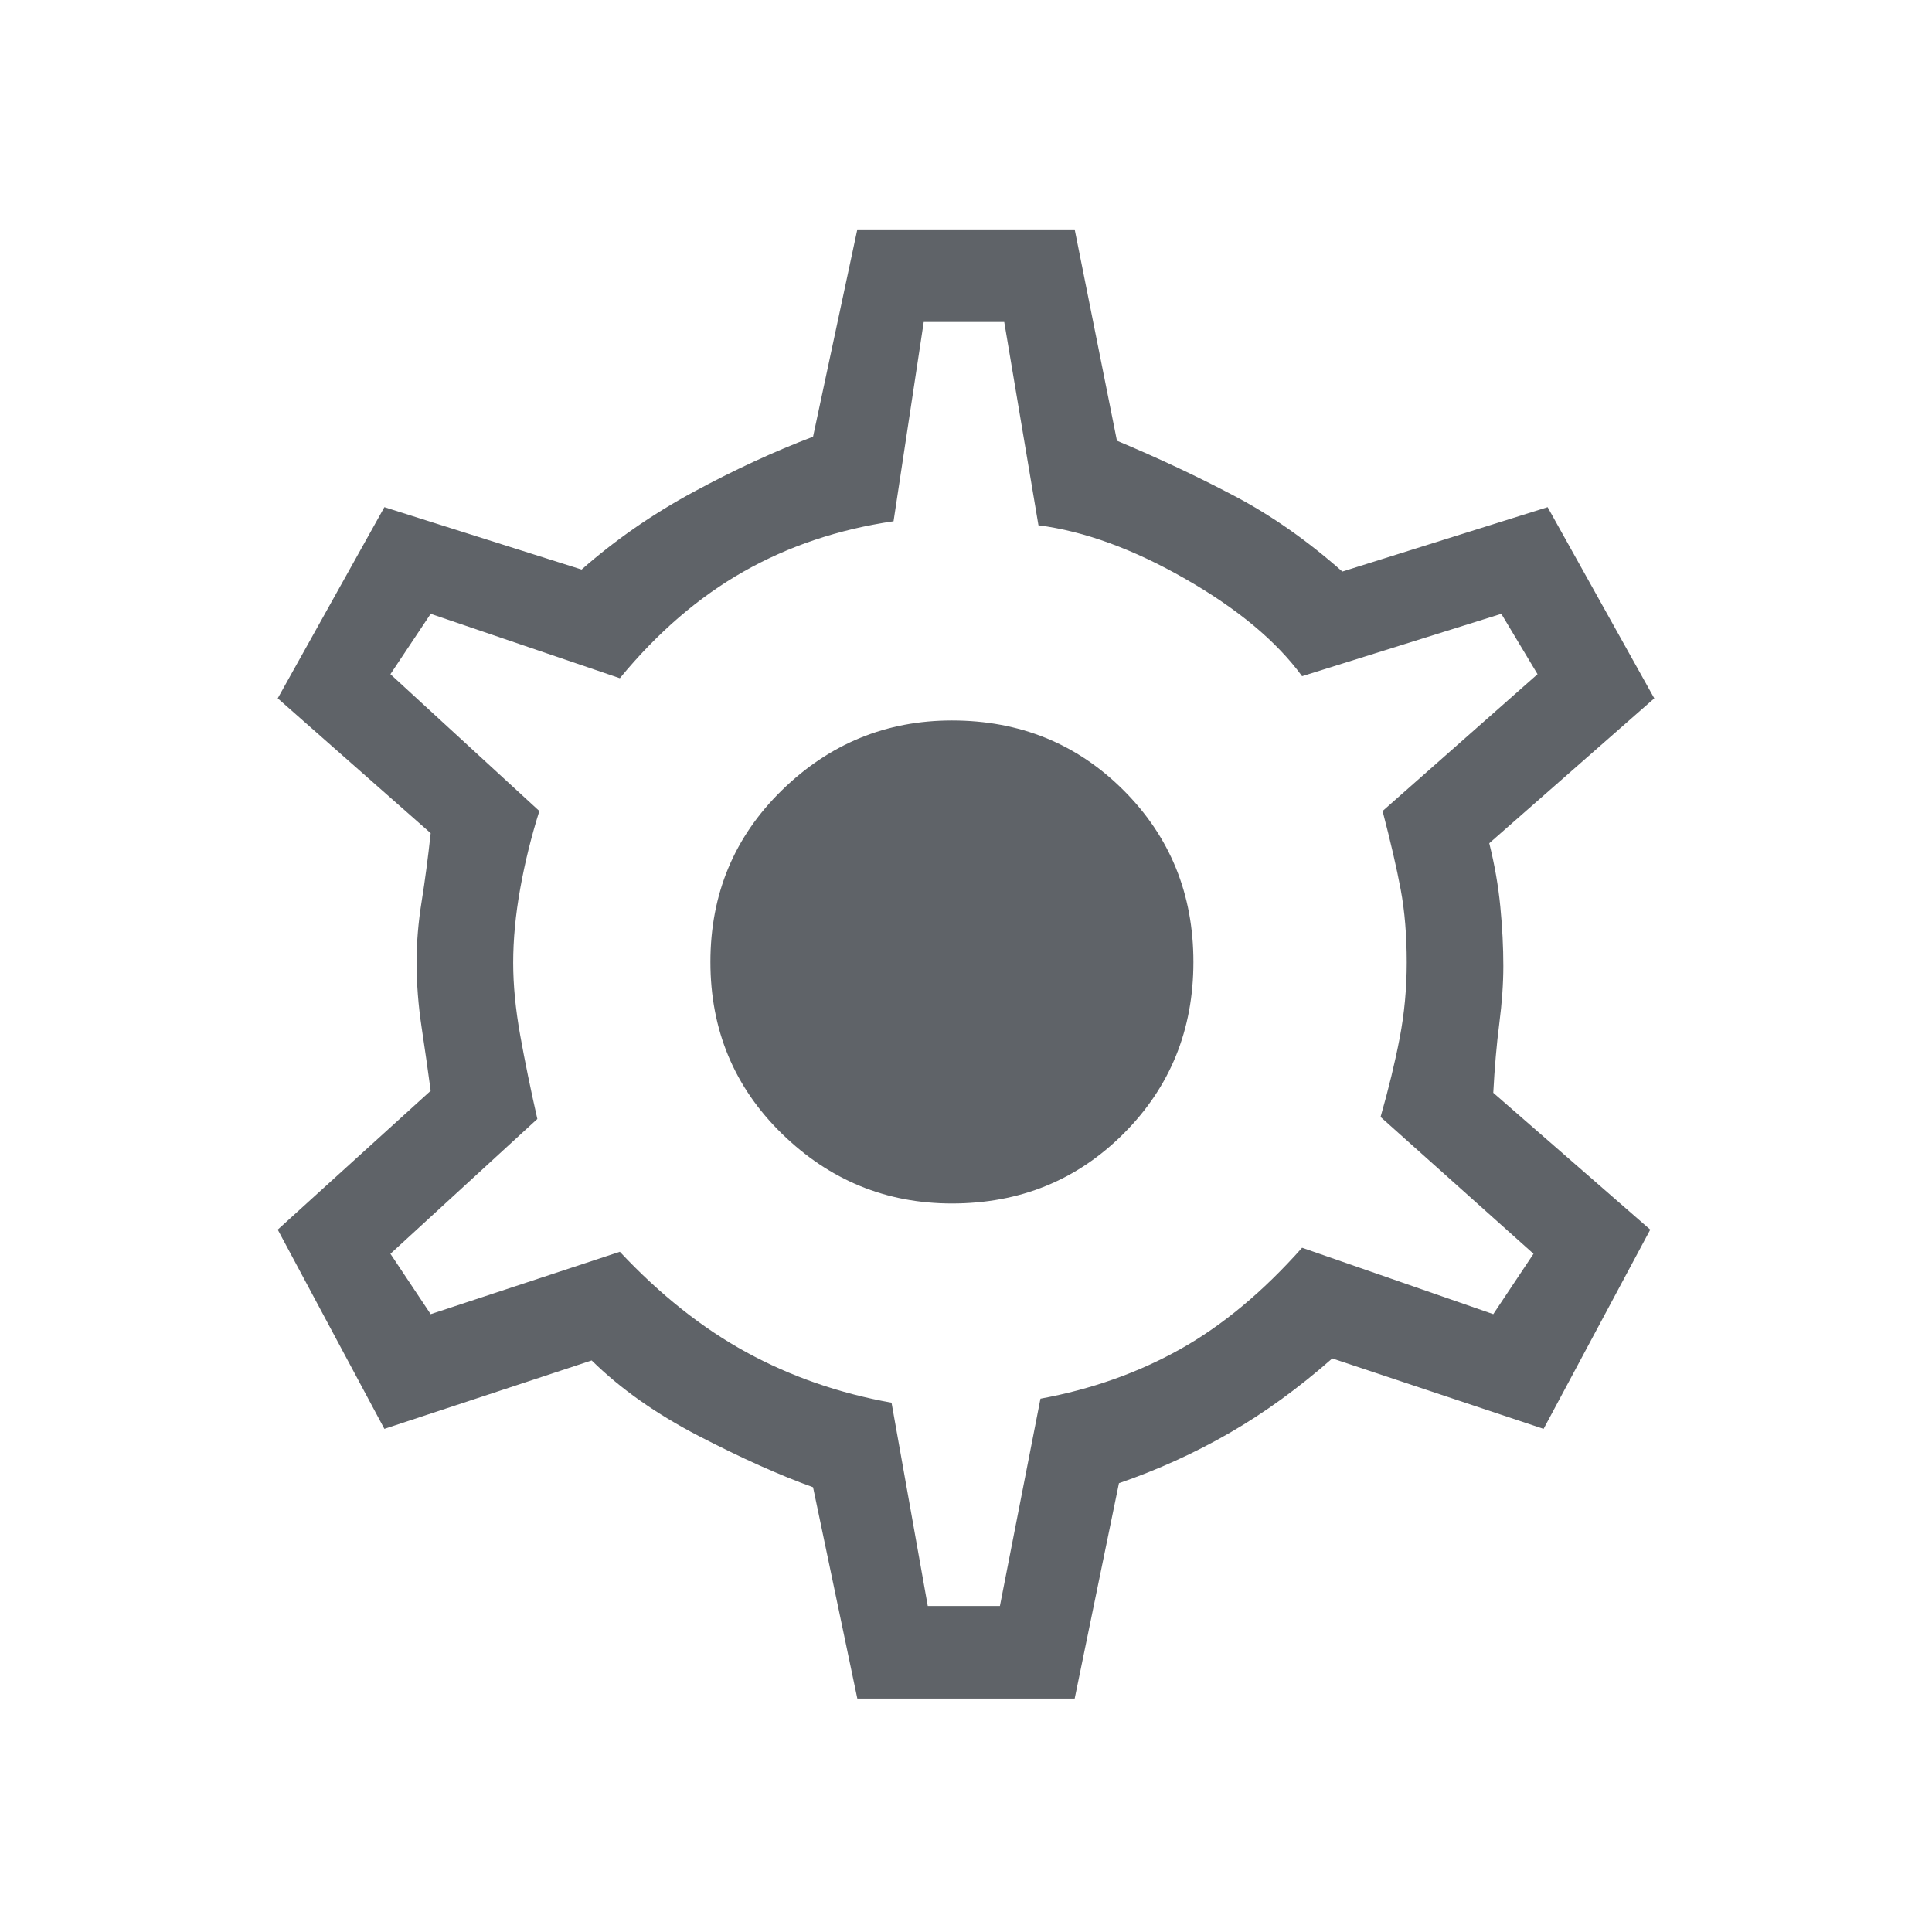 <svg xmlns="http://www.w3.org/2000/svg" height="40px" viewBox="0 -960 960 960" width="40px" fill="#5f6368"><path d="m426-116-22-105q-25-9-56.78-25.45Q315.44-262.91 294-284l-103 34-53-99 76-69q-2-14.93-4.5-31.5T207-482q0-14.41 2.5-30t4.5-34l-76-67 53-95 98 31q25-22 55.5-38.5T404-743l22-103h108l21 105q31 13 58.5 27.5T667-676l102-32 53 95-82 72q4 16 5.5 31.5T747-480q0 13-2 28.5t-3 34.5l78 68-53 99-105-35q-25 22-51 37t-55 25l-22 107H426Zm35-46h35.85L517-265q38-7 69.41-24.58Q617.83-307.17 647-340l95 33 20-30-76-68q6-21 9.5-39.23 3.5-18.23 3.5-37.5 0-20.27-3-36.27-3-16-9-39l77-68-18-30-99 31q-19-26-57.89-48.29-38.9-22.3-73.11-26.71l-17-101h-40l-15 99q-41 6-74.5 25T308-623l-94-32-20 30 74 68q-6 19-9.5 38.5t-3.5 36.92q0 16.58 3.5 36.08T267-404l-73 67 20 30 94-31q30 32 63 50t72 25l18 101Zm12-200q50.6 0 85.3-34.7Q593-431.4 593-482q0-50.6-34.7-85.3Q523.6-602 473-602q-49 0-84.5 34.7T353-482q0 50.6 35.5 85.3Q424-362 473-362Zm6-119Z"/></svg>